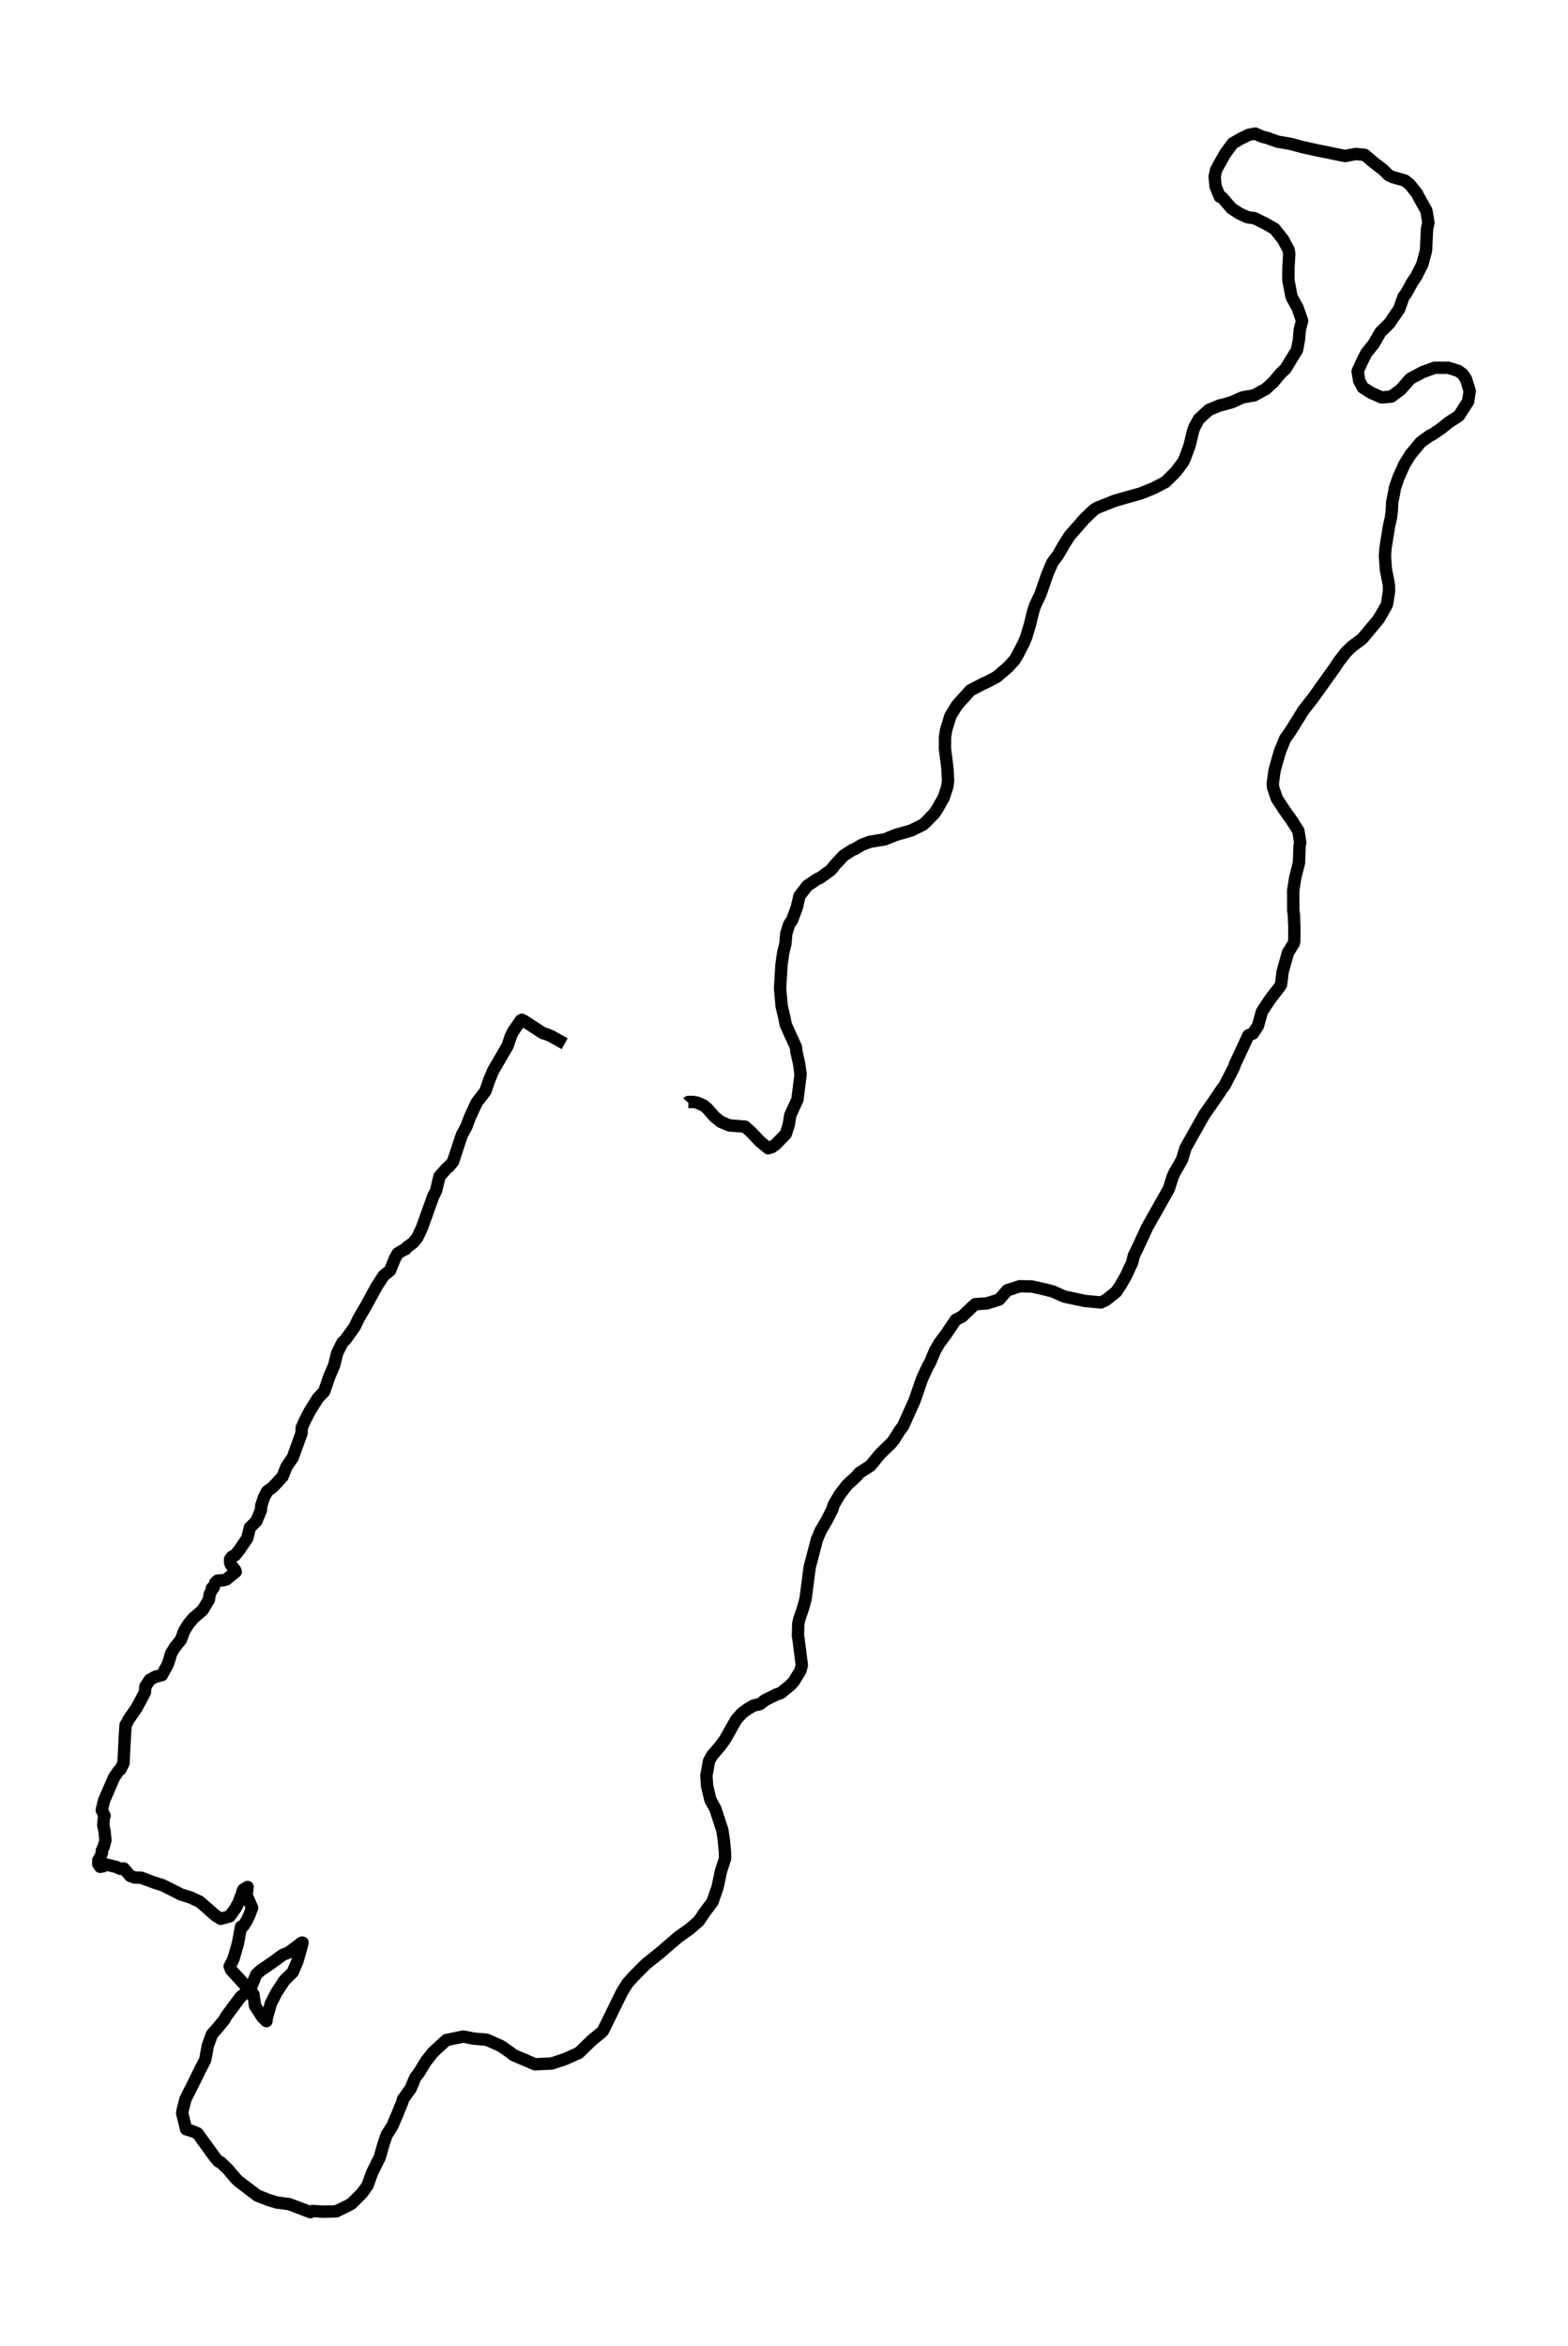 <?xml version="1.0" encoding="utf-8" standalone="no"?>
<!DOCTYPE svg PUBLIC "-//W3C//DTD SVG 1.1//EN"
  "http://www.w3.org/Graphics/SVG/1.1/DTD/svg11.dtd">
<svg height="568.8pt" version="1.1" viewBox="0 0 380.244 568.8" width="380.244pt" xmlns="http://www.w3.org/2000/svg" xmlns:xlink="http://www.w3.org/1999/xlink">
 <defs>
  <style type="text/css">*{stroke-linecap:butt;stroke-linejoin:round;}</style>
 </defs>
 <g id="figure_1">
  <g id="patch_1">
   <path d="M 0 568.8 
L 380.244 568.8 
L 380.244 0 
L 0 0 
z
" style="fill:#ffffff;"/>
  </g>
  <g id="axes_1">
   <g id="LineCollection_1">
    <path clip-path="url(#pc79a38ea35)" d="M 166.833 267.313 
L 166.927 267.205 
L 168.15 267.205 
L 169.102 267.391 
L 170.677 268.074 
L 171.488 268.757 
L 173.299 270.822 
L 174.804 272.018 
L 176.896 272.887 
L 180.682 273.182 
L 182.292 274.657 
L 184.244 276.738 
L 186.301 278.43 
L 187.183 278.151 
L 188.123 277.467 
L 190.557 274.968 
L 191.262 272.763 
L 191.65 270.372 
L 193.379 266.63 
L 194.143 260.528 
L 193.79 257.935 
L 193.143 255.047 
L 193.026 253.93 
L 190.557 248.48 
L 190.193 246.617 
L 189.569 244.07 
L 189.17 239.739 
L 189.511 233.947 
L 189.922 231.044 
L 190.463 228.839 
L 190.675 226.37 
L 191.392 224.088 
L 192.085 223.094 
L 193.237 220.036 
L 193.872 217.241 
L 195.777 214.772 
L 198.234 213.126 
L 198.869 212.862 
L 201.537 210.922 
L 202.548 209.649 
L 204.571 207.475 
L 206.675 206.109 
L 207.263 205.891 
L 208.909 204.897 
L 210.86 204.137 
L 214.587 203.516 
L 217.267 202.429 
L 220.924 201.389 
L 223.792 199.991 
L 224.568 199.308 
L 226.661 197.134 
L 227.26 196.203 
L 228.859 193.392 
L 229.694 190.846 
L 229.917 189.278 
L 229.741 186.188 
L 229.153 181.577 
L 229.165 178.705 
L 229.459 176.935 
L 230.47 173.612 
L 232.01 171.112 
L 232.727 170.258 
L 235.337 167.386 
L 238.37 165.802 
L 239.851 165.119 
L 241.744 164.094 
L 244.46 161.765 
L 246.058 160.011 
L 246.858 158.66 
L 248.28 155.865 
L 248.88 154.421 
L 249.797 151.332 
L 250.502 148.366 
L 250.984 146.891 
L 252.336 144.019 
L 254.006 139.19 
L 255.17 136.457 
L 256.58 134.563 
L 258.015 132.048 
L 259.425 129.859 
L 262.964 125.822 
L 265.292 123.586 
L 266.268 123.043 
L 270.312 121.428 
L 274.579 120.217 
L 276.648 119.642 
L 279.846 118.338 
L 282.679 116.848 
L 285.148 114.379 
L 286.876 112.081 
L 287.323 111.165 
L 288.51 107.92 
L 289.298 104.597 
L 289.698 103.495 
L 290.732 101.601 
L 293.166 99.381 
L 295.835 98.278 
L 296.293 98.216 
L 298.785 97.502 
L 301.313 96.353 
L 304.111 95.872 
L 306.968 94.319 
L 308.79 92.642 
L 310.718 90.36 
L 311.706 89.475 
L 313.011 87.332 
L 314.527 84.863 
L 314.986 82.441 
L 315.209 79.879 
L 315.762 77.783 
L 314.68 74.647 
L 313.304 72.163 
L 313.128 71.588 
L 312.434 67.909 
L 312.458 64.819 
L 312.646 61.574 
L 312.493 60.596 
L 311.13 58.049 
L 309.084 55.472 
L 306.627 54.09 
L 304.158 52.895 
L 302.606 52.693 
L 300.608 51.808 
L 298.656 50.535 
L 296.375 47.911 
L 295.823 47.724 
L 294.777 45.209 
L 294.553 42.865 
L 294.906 41.234 
L 295.458 40.179 
L 297.104 37.244 
L 298.95 34.744 
L 301.019 33.564 
L 302.888 32.664 
L 304.405 32.4 
L 306.121 33.161 
L 307.332 33.456 
L 309.778 34.341 
L 313.046 34.9 
L 315.809 35.661 
L 319.5 36.468 
L 326.201 37.834 
L 328.787 37.337 
L 330.951 37.555 
L 333.325 39.558 
L 335.477 41.219 
L 336.77 42.492 
L 337.816 42.973 
L 340.697 43.781 
L 341.884 44.728 
L 343.683 46.995 
L 343.941 47.569 
L 345.905 51.078 
L 346.387 53.982 
L 346.057 55.55 
L 345.811 60.751 
L 344.917 64.089 
L 343.483 66.946 
L 342.448 68.499 
L 340.92 71.262 
L 340.367 71.93 
L 339.286 75.004 
L 338.945 75.439 
L 336.935 78.404 
L 334.748 80.563 
L 333.126 83.388 
L 331.35 85.593 
L 330.328 87.596 
L 329.234 90.018 
L 329.61 92.347 
L 330.504 93.977 
L 332.444 95.22 
L 335.018 96.353 
L 335.418 96.353 
L 337.417 96.151 
L 339.686 94.459 
L 341.837 92.006 
L 342.272 91.68 
L 345.082 90.189 
L 347.88 89.18 
L 351.23 89.18 
L 353.57 89.91 
L 354.675 90.686 
L 355.486 91.866 
L 356.415 94.816 
L 356.027 97.331 
L 355.216 98.604 
L 353.828 100.747 
L 353.358 101.12 
L 351.218 102.486 
L 349.678 103.759 
L 347.327 105.389 
L 346.786 105.607 
L 344.553 107.19 
L 342.084 110.171 
L 340.556 112.625 
L 339.121 115.838 
L 338.204 118.509 
L 338.169 118.959 
L 337.605 121.863 
L 337.534 123.648 
L 337.334 125.403 
L 336.864 127.468 
L 335.971 132.98 
L 335.853 134.936 
L 336.076 138.026 
L 336.817 141.845 
L 336.841 143.367 
L 336.37 146.425 
L 336.17 146.907 
L 334.336 150.105 
L 330.316 154.918 
L 327.87 156.735 
L 326.389 158.163 
L 324.626 160.446 
L 323.803 161.719 
L 318.465 169.187 
L 316.032 172.308 
L 312.987 177.23 
L 311.659 179.093 
L 310.365 182.26 
L 309.084 186.809 
L 308.661 189.868 
L 308.719 190.908 
L 309.636 193.625 
L 311.459 196.42 
L 313.269 198.966 
L 314.868 201.482 
L 315.303 204.339 
L 315.15 205.099 
L 314.997 209.26 
L 314.092 212.816 
L 313.61 215.906 
L 313.622 220.765 
L 313.775 221.821 
L 313.892 224.926 
L 313.869 228.187 
L 313.728 228.777 
L 312.329 231.013 
L 311.047 235.593 
L 310.648 238.776 
L 310.401 239.18 
L 307.944 242.362 
L 306.016 245.312 
L 305.063 248.728 
L 303.852 250.591 
L 302.747 251.026 
L 299.55 257.889 
L 299.197 258.867 
L 296.94 263.261 
L 296.411 263.929 
L 294.506 266.754 
L 292.037 270.294 
L 287.511 278.321 
L 286.606 281.256 
L 284.713 284.563 
L 284.337 285.448 
L 283.443 288.274 
L 278.165 297.636 
L 276.366 301.533 
L 274.955 304.483 
L 274.556 306.114 
L 273.063 309.343 
L 271.64 311.812 
L 270.653 313.256 
L 268.184 315.228 
L 266.961 315.818 
L 263.058 315.445 
L 258.12 314.389 
L 255.311 313.147 
L 253.606 312.697 
L 250.22 311.936 
L 247.269 311.874 
L 244.272 312.868 
L 242.273 315.119 
L 239.299 316.05 
L 236.524 316.221 
L 235.678 316.966 
L 233.326 319.218 
L 231.775 320.01 
L 229.388 323.55 
L 227.86 325.584 
L 226.755 327.478 
L 225.579 330.304 
L 225.026 331.266 
L 223.627 334.278 
L 221.758 339.666 
L 218.96 345.876 
L 218.255 346.761 
L 216.738 349.184 
L 216.103 349.96 
L 213.482 352.491 
L 211.048 355.441 
L 208.427 357.118 
L 207.709 357.971 
L 205.452 360.036 
L 203.618 362.412 
L 202.196 364.834 
L 201.808 366.061 
L 200.444 368.716 
L 199.033 371.122 
L 198.116 373.28 
L 196.353 379.988 
L 195.354 387.673 
L 194.766 389.863 
L 193.837 392.58 
L 193.578 393.744 
L 193.508 396.803 
L 193.614 397.238 
L 194.448 403.79 
L 194.072 405.156 
L 192.473 407.749 
L 191.686 408.603 
L 189.346 410.513 
L 188.218 410.901 
L 185.549 412.22 
L 184.338 413.168 
L 182.669 413.587 
L 181.328 414.379 
L 179.941 415.388 
L 178.495 417.018 
L 175.85 421.723 
L 174.627 423.399 
L 172.664 425.682 
L 171.947 427.002 
L 171.3 430.526 
L 171.477 433.088 
L 172.276 436.426 
L 173.499 438.646 
L 175.168 443.77 
L 175.521 446.099 
L 175.803 449.095 
L 175.838 450.664 
L 174.839 453.676 
L 174.039 457.511 
L 172.781 461.159 
L 171.042 463.473 
L 169.443 465.817 
L 167.338 467.649 
L 164.435 469.73 
L 160.026 473.518 
L 156.581 476.282 
L 153.619 479.263 
L 152.184 480.862 
L 150.844 483.005 
L 146.224 492.429 
L 145.766 492.88 
L 143.544 494.696 
L 140.381 497.771 
L 136.984 499.292 
L 133.798 500.348 
L 129.753 500.534 
L 124.534 498.314 
L 123.605 497.584 
L 121.489 496.109 
L 118.009 494.572 
L 114.929 494.324 
L 112.342 493.811 
L 108.286 494.65 
L 107.029 495.752 
L 104.877 497.786 
L 103.337 499.758 
L 101.585 502.599 
L 100.692 503.779 
L 99.563 506.465 
L 97.718 509.027 
L 97.624 509.539 
L 96.295 512.8 
L 95.155 515.471 
L 93.779 517.629 
L 93.027 519.802 
L 92.11 523.047 
L 90.217 526.867 
L 89.135 529.91 
L 87.878 531.664 
L 87.501 532.084 
L 85.209 534.351 
L 84.468 534.77 
L 81.529 536.198 
L 78.484 536.276 
L 75.792 536.121 
L 75.275 536.4 
L 70.137 534.444 
L 67.139 534.056 
L 65 533.403 
L 62.39 532.363 
L 59.862 530.438 
L 57.887 528.947 
L 57.17 528.249 
L 55.254 525.982 
L 53.443 524.258 
L 53.02 524.134 
L 52.08 523.047 
L 47.906 517.287 
L 46.742 516.79 
L 45.12 516.278 
L 45.143 516.076 
L 45.014 515.766 
L 44.179 512.412 
L 44.309 511.589 
L 45.002 508.934 
L 47.483 504.012 
L 48.376 502.149 
L 49.764 499.478 
L 50.387 496.047 
L 51.41 493.237 
L 52.585 491.933 
L 54.407 489.728 
L 54.913 488.796 
L 58.346 484.2 
L 60.638 482.306 
L 60.991 481.577 
L 62.143 478.766 
L 63.201 477.788 
L 66.046 475.847 
L 68.597 473.984 
L 69.996 473.441 
L 73.159 471.05 
L 73.37 471.05 
L 72.724 473.456 
L 72.101 475.614 
L 70.996 478.207 
L 68.938 480.226 
L 67.01 483.207 
L 65.693 485.769 
L 64.506 490.007 
L 64.624 490.069 
L 63.636 489.122 
L 61.849 486.39 
L 61.461 483.579 
L 61.461 483.579 
L 56.053 477.664 
L 55.689 476.779 
L 56.218 475.801 
L 56.653 474.885 
L 57.699 471.252 
L 58.452 467.168 
L 58.84 467.137 
L 59.039 466.966 
L 59.886 465.6 
L 60.509 464.265 
L 61.132 462.572 
L 60.027 460.073 
L 59.768 459.793 
L 60.039 457.542 
L 59.004 458.178 
L 58.781 458.675 
L 58.616 459.467 
L 58.322 460.01 
L 57.875 461.299 
L 57.135 462.665 
L 55.724 464.653 
L 53.537 465.258 
L 52.268 464.482 
L 48.435 461.113 
L 46.178 460.073 
L 43.944 459.389 
L 39.606 457.185 
L 37.208 456.408 
L 34.281 455.306 
L 32.658 455.259 
L 31.577 454.871 
L 30.025 453.055 
L 29.214 453.148 
L 28.156 452.682 
L 25.699 452.077 
L 25.028 452.527 
L 24.276 452.651 
L 23.829 451.952 
L 23.829 451.098 
L 24.347 450.213 
L 24.723 449.282 
L 24.687 448.738 
L 25.158 447.745 
L 25.569 446.223 
L 25.358 444.065 
L 25.04 442.512 
L 25.205 440.665 
L 25.369 440.277 
L 25.052 439.671 
L 24.699 438.972 
L 24.758 438.553 
L 25.217 436.628 
L 27.65 430.992 
L 28.814 429.299 
L 29.202 429.035 
L 29.943 427.545 
L 30.319 420.31 
L 30.46 418.245 
L 30.695 417.903 
L 31.189 416.909 
L 33.117 414.161 
L 35.139 410.342 
L 35.256 408.929 
L 36.326 407.314 
L 37.666 406.569 
L 39.254 406.181 
L 40.641 403.65 
L 41.064 402.47 
L 41.464 400.979 
L 42.416 399.396 
L 43.874 397.595 
L 44.661 395.452 
L 45.743 393.729 
L 46.907 392.347 
L 49.152 390.406 
L 50.669 387.86 
L 50.857 386.54 
L 51.363 385.531 
L 51.374 385.096 
L 51.762 385.018 
L 52.174 383.823 
L 52.762 383.248 
L 54.113 383.171 
L 54.866 382.984 
L 57.17 381.121 
L 56.994 380.671 
L 55.983 379.398 
L 55.795 378.823 
L 55.806 378.047 
L 56.194 377.504 
L 57.006 377.115 
L 58.064 375.796 
L 59.968 372.97 
L 60.591 370.424 
L 62.19 368.809 
L 63.283 366.138 
L 63.342 365.129 
L 64.024 363.049 
L 64.788 361.605 
L 66.152 360.595 
L 68.515 358.049 
L 69.467 355.658 
L 70.996 353.407 
L 73.135 347.491 
L 73.159 346.234 
L 73.911 344.51 
L 75.157 342.104 
L 77.074 339.029 
L 78.602 337.43 
L 79.848 333.813 
L 81.035 331.049 
L 81.764 328.083 
L 83.046 325.521 
L 83.739 324.885 
L 86.008 321.718 
L 86.972 319.684 
L 88.689 316.765 
L 91.416 311.781 
L 93.062 309.281 
L 94.59 308.054 
L 95.719 305.26 
L 96.448 303.909 
L 97.753 303.148 
L 98.352 302.884 
L 98.599 302.496 
L 100.163 301.347 
L 101.186 300.105 
L 102.314 297.729 
L 105.018 290.184 
L 105.747 288.724 
L 106.582 285.231 
L 108.486 283.119 
L 108.816 282.933 
L 109.862 281.66 
L 111.484 276.738 
L 112.048 275.107 
L 113.118 273.136 
L 113.929 270.931 
L 115.599 267.344 
L 117.715 264.581 
L 118.632 261.895 
L 119.584 259.628 
L 123.111 253.557 
L 123.864 251.275 
L 124.404 250.157 
L 126.297 247.409 
L 126.568 247.269 
L 127.191 247.61 
L 131.634 250.498 
L 132.657 250.809 
L 133.739 251.29 
L 136.937 253.076 
L 136.937 253.076 
" style="fill:none;stroke:#000000;stroke-width:3;"/>
   </g>
  </g>
 </g>
 <defs>
  <clipPath id="pc79a38ea35">
   <rect height="554.4" width="365.844" x="7.2" y="7.2"/>
  </clipPath>
 </defs>
</svg>

